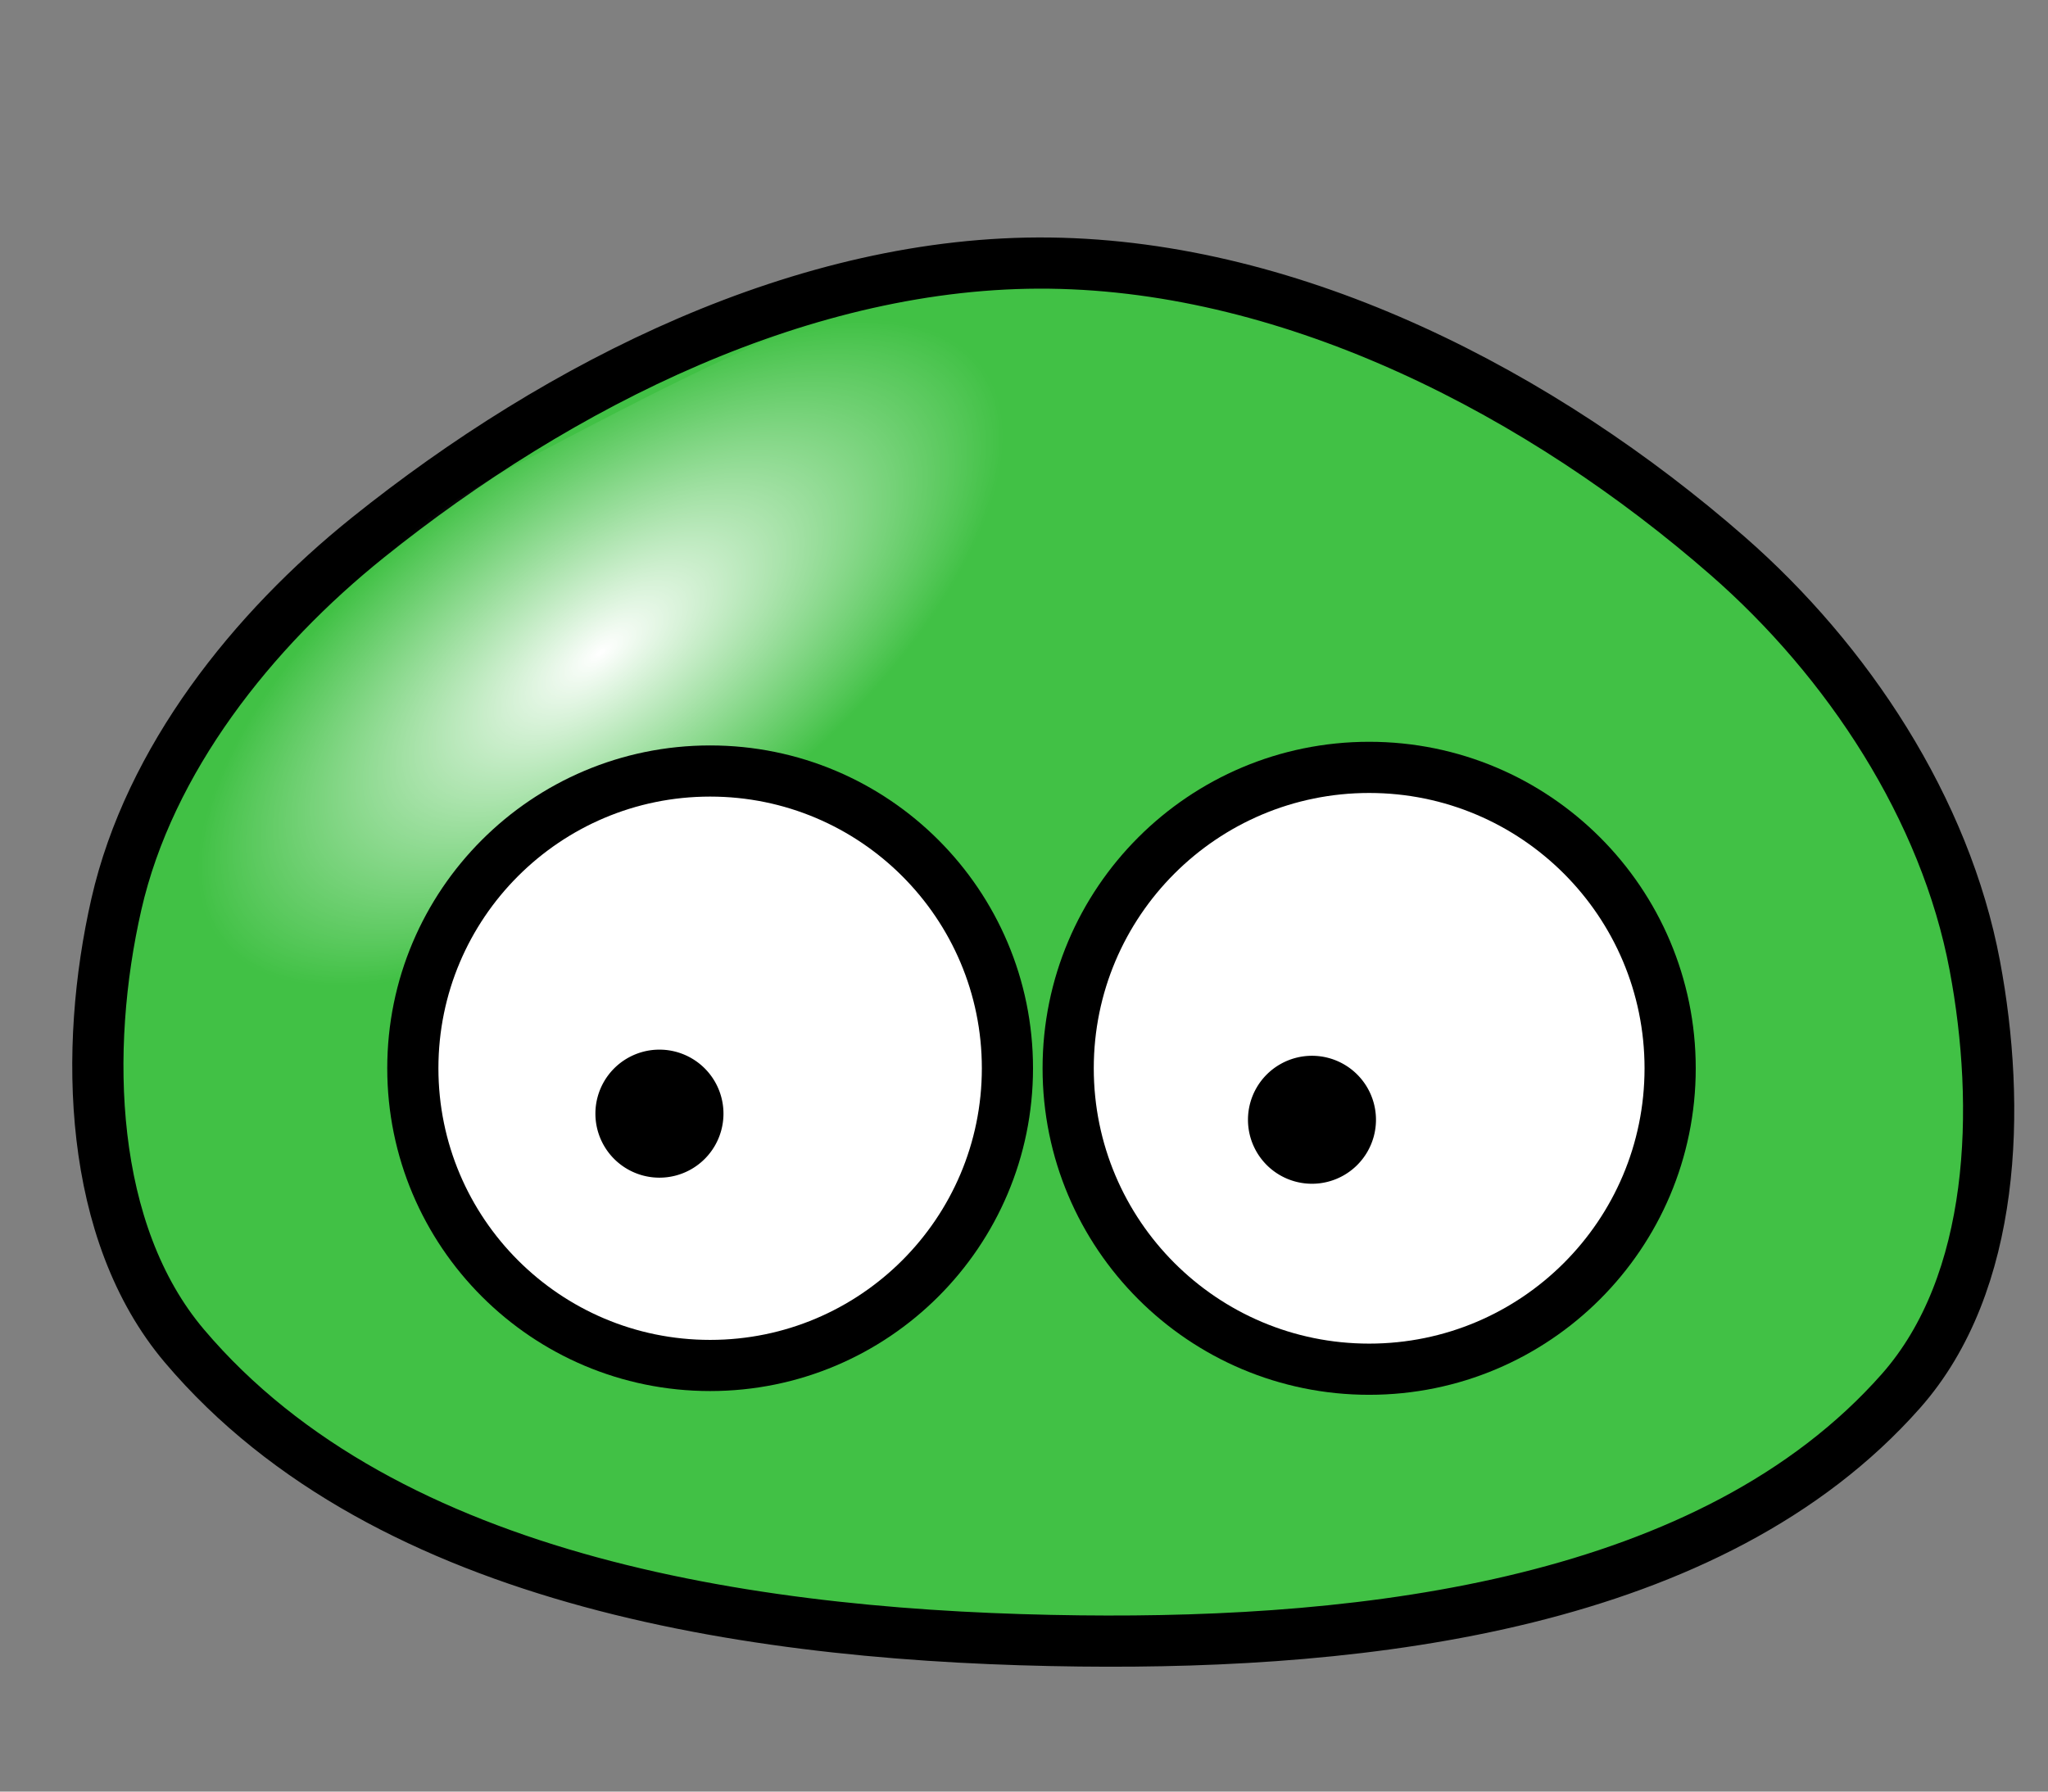 <?xml version="1.0" encoding="UTF-8" standalone="no"?>
<!-- Created with Inkscape (http://www.inkscape.org/) -->

<svg
   xmlns:dc="http://purl.org/dc/elements/1.1/"
   xmlns:cc="http://creativecommons.org/ns#"
   xmlns:rdf="http://www.w3.org/1999/02/22-rdf-syntax-ns#"
   xmlns:svg="http://www.w3.org/2000/svg"
   xmlns="http://www.w3.org/2000/svg"
   xmlns:xlink="http://www.w3.org/1999/xlink"
   xmlns:sodipodi="http://sodipodi.sourceforge.net/DTD/sodipodi-0.dtd"
   xmlns:inkscape="http://www.inkscape.org/namespaces/inkscape"
   width="40"
   height="35"
   id="svg2"
   version="1.1"
   inkscape:version="0.48.5 r10040"
   sodipodi:docname="green.svg"
   inkscape:export-filename="/Users/takaya/Documents/javascript/puyopuyo/image/puyo4.png"
   inkscape:export-xdpi="90"
   inkscape:export-ydpi="90">
  <rect width="100%" height="100%" fill="#808080" stroke="none"/>
  <defs
     id="defs4">
    <linearGradient
       id="linearGradient4129">
      <stop
         style="stop-color:#ffffff;stop-opacity:1;"
         offset="0"
         id="stop4131" />
      <stop
         style="stop-color:#2b8afd;stop-opacity:0;"
         offset="1"
         id="stop4133" />
    </linearGradient>
    <linearGradient
       id="linearGradient3996">
      <stop
         style="stop-color:#ffffff;stop-opacity:1;"
         offset="0"
         id="stop3998" />
      <stop
         style="stop-color:#ffffff;stop-opacity:0;"
         offset="1"
         id="stop4000" />
    </linearGradient>
    <linearGradient
       id="linearGradient3956">
      <stop
         style="stop-color:#ffffff;stop-opacity:1;"
         offset="0"
         id="stop3958" />
      <stop
         style="stop-color:#ebc921;stop-opacity:0;"
         offset="1"
         id="stop3960" />
    </linearGradient>
    <radialGradient
       inkscape:collect="always"
       xlink:href="#linearGradient4129"
       id="radialGradient4135"
       cx="10.885"
       cy="7.043"
       fx="10.885"
       fy="7.043"
       r="8.716"
       gradientTransform="matrix(0.414,0.555,-0.916,0.684,14.277,-4.039)"
       gradientUnits="userSpaceOnUse" />
    <radialGradient
       inkscape:collect="always"
       xlink:href="#linearGradient3996"
       id="radialGradient4164"
       cx="10.574"
       cy="13.208"
       fx="10.574"
       fy="13.208"
       r="8.999"
       gradientTransform="matrix(0.278,0.371,-0.829,0.622,19.738,0.613)"
       gradientUnits="userSpaceOnUse" />
  </defs>
  <sodipodi:namedview
     id="base"
     pagecolor="#ffffff"
     bordercolor="#666666"
     borderopacity="1.0"
     inkscape:pageopacity="0.0"
     inkscape:pageshadow="2"
     inkscape:zoom="8"
     inkscape:cx="30.961205"
     inkscape:cy="15.779627"
     inkscape:document-units="px"
     inkscape:current-layer="layer1"
     showgrid="false"
     inkscape:window-width="1277"
     inkscape:window-height="748"
     inkscape:window-x="0"
     inkscape:window-y="0"
     inkscape:window-maximized="0" />
  <g
     inkscape:label="レイヤー 1"
     inkscape:groupmode="layer"
     id="layer1"
     transform="translate(0,-1017.362)">
    <path
       transform="translate(0,1017.362)"
       style="fill:#41c145;fill-opacity:1;stroke:#000000;stroke-opacity:1"
       d="M 37.128,27.174 C 33.428,31.362 26.678,32.121 21.09,32.057 14.952,31.987 7.568,30.979 3.602,26.295 1.721,24.074 1.626,20.502 2.273,17.664 2.917,14.84 4.929,12.312 7.188,10.5 10.92,7.506 15.72,5.08 20.505,5.14 c 4.806,0.06 9.617,2.557 13.237,5.719 2.346,2.049 4.253,4.941 4.828,8.003 0.519,2.764 0.42,6.204 -1.442,8.312 z"
       id="path2985"
       inkscape:connector-curvature="0"
       sodipodi:nodetypes="aaaaaaaaa" />
    <path
       sodipodi:type="arc"
       style="fill:#ffffff;fill-opacity:1;stroke:#000000;stroke-width:1.01;stroke-miterlimit:4;stroke-opacity:1;stroke-dasharray:none"
       id="path3897"
       sodipodi:cx="28.5625"
       sodipodi:cy="17.3125"
       sodipodi:rx="5.9375"
       sodipodi:ry="5.9375"
       d="m 34.5,17.312 c 0,3.279 -2.658,5.938 -5.938,5.938 -3.279,0 -5.938,-2.658 -5.938,-5.938 0,-3.279 2.658,-5.938 5.938,-5.938 3.279,0 5.938,2.658 5.938,5.938 z"
       transform="matrix(0.99,0,0,0.99,-1.535,1021.093)" />
    <path
       sodipodi:type="arc"
       style="fill:#000000;fill-opacity:1;stroke:#000000;stroke-width:1;stroke-miterlimit:4;stroke-opacity:1;stroke-dasharray:none"
       id="path3899"
       sodipodi:cx="26.5"
       sodipodi:cy="16.5"
       sodipodi:rx="1.5"
       sodipodi:ry="1.5"
       d="m 28,16.5 a 1.5,1.5 0 1 1 -3,0 1.5,1.5 0 1 1 3,0 z"
       transform="matrix(0.625,0,0,0.625,9.062,1028.925)" />
    <path
       style="fill:url(#radialGradient4164);fill-opacity:1;stroke:none"
       d="m 3,18.375 c 0,0 0.875,-6 7,-9.25 C 16.125,5.875 17.375,5.5 19.875,5.875 22.375,6.25 20.5,13.5 15.375,17 10.25,20.5 2.5,23.125 3,18.375 z"
       id="path4156"
       inkscape:connector-curvature="0"
       transform="translate(0,1017.362)"
       sodipodi:nodetypes="csssc" />
    <path
       sodipodi:type="arc"
       style="fill:#ffffff;fill-opacity:1;stroke:#000000;stroke-width:0.882;stroke-miterlimit:4;stroke-opacity:1;stroke-dasharray:none"
       id="path3756"
       sodipodi:cx="14.75"
       sodipodi:cy="18.375"
       sodipodi:rx="5.125"
       sodipodi:ry="5.125"
       d="m 19.875,18.375 c 0,2.83 -2.295,5.125 -5.125,5.125 -2.83,0 -5.125,-2.295 -5.125,-5.125 0,-2.83 2.295,-5.125 5.125,-5.125 2.83,0 5.125,2.295 5.125,5.125 z"
       transform="matrix(1.133,0,0,1.133,-2.842,1017.412)" />
    <path
       sodipodi:type="arc"
       style="fill:#000000;fill-opacity:1;stroke:#000000;stroke-width:1;stroke-miterlimit:4;stroke-opacity:1;stroke-dasharray:none"
       id="path3760"
       sodipodi:cx="13.875"
       sodipodi:cy="17"
       sodipodi:rx="1.375"
       sodipodi:ry="1.375"
       d="m 15.25,17 a 1.375,1.375 0 1 1 -2.75,0 1.375,1.375 0 1 1 2.75,0 z"
       transform="matrix(0.667,0,0,0.667,3.625,1027.779)" />
  </g>
</svg>
